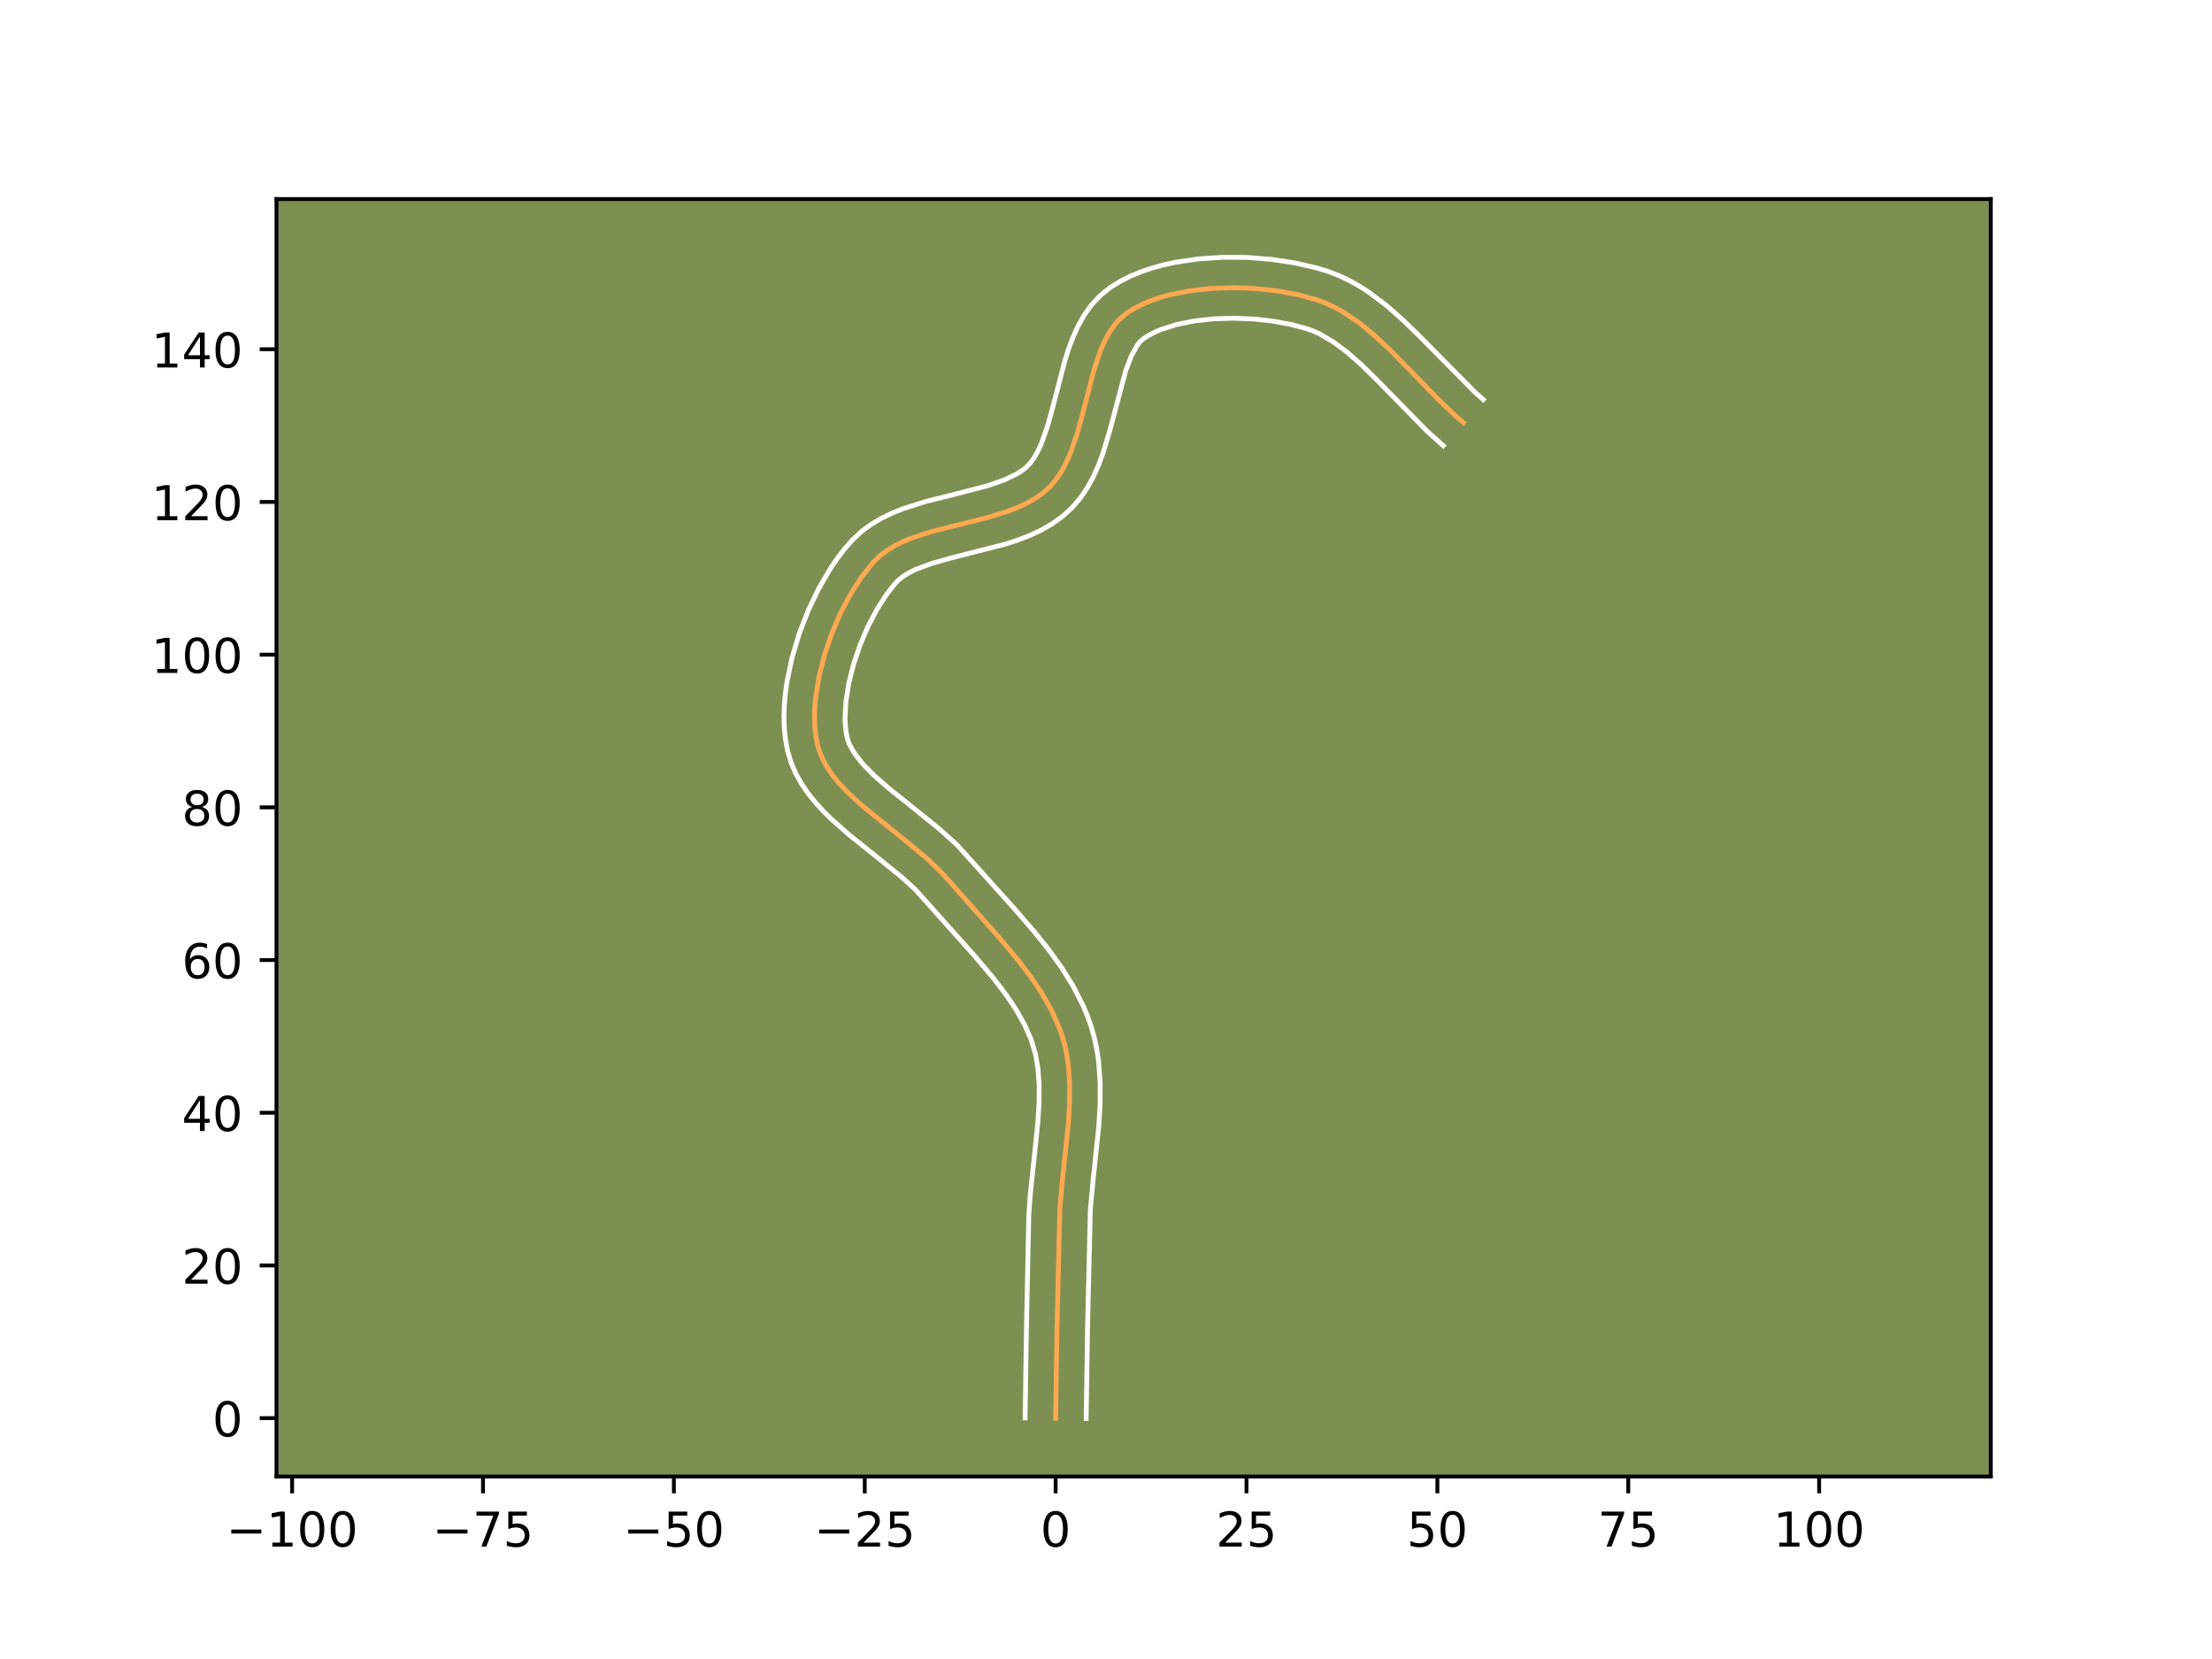 <?xml version="1.0" encoding="utf-8" standalone="no"?>
<!DOCTYPE svg PUBLIC "-//W3C//DTD SVG 1.1//EN"
  "http://www.w3.org/Graphics/SVG/1.1/DTD/svg11.dtd">
<!-- Created with matplotlib (https://matplotlib.org/) -->
<svg height="345.6pt" version="1.1" viewBox="0 0 460.8 345.6" width="460.8pt" xmlns="http://www.w3.org/2000/svg" xmlns:xlink="http://www.w3.org/1999/xlink">
 <defs>
  <style type="text/css">*{stroke-linecap:butt;stroke-linejoin:round;}</style>
 </defs>
 <g id="figure_1">
  <g id="patch_1">
   <path d="M 0 345.6 
L 460.8 345.6 
L 460.8 0 
L 0 0 
z
" style="fill:#ffffff;"/>
  </g>
  <g id="axes_1">
   <g id="patch_2">
    <path d="M 57.6 307.584 
L 414.72 307.584 
L 414.72 41.472 
L 57.6 41.472 
z
" style="fill:#7d9051;"/>
   </g>
   <g id="matplotlib.axis_1">
    <g id="xtick_1">
     <g id="line2d_1">
      <defs>
       <path d="M 0 0 
L 0 3.5 
" id="m63b51f414c" style="stroke:#000000;stroke-width:0.8;"/>
      </defs>
      <g>
       <use style="stroke:#000000;stroke-width:0.8;" x="60.857" xlink:href="#m63b51f414c" y="307.584"/>
      </g>
     </g>
     <g id="text_1">
      <!-- −100 -->
      <g transform="translate(47.123 322.182)scale(0.1 -0.1)">
       <defs>
        <path d="M 10.594 35.5 
L 73.188 35.5 
L 73.188 27.203 
L 10.594 27.203 
z
" id="DejaVuSans-8722"/>
        <path d="M 12.406 8.297 
L 28.516 8.297 
L 28.516 63.922 
L 10.984 60.406 
L 10.984 69.391 
L 28.422 72.906 
L 38.281 72.906 
L 38.281 8.297 
L 54.391 8.297 
L 54.391 0 
L 12.406 0 
z
" id="DejaVuSans-49"/>
        <path d="M 31.781 66.406 
Q 24.172 66.406 20.328 58.906 
Q 16.5 51.422 16.5 36.375 
Q 16.5 21.391 20.328 13.891 
Q 24.172 6.391 31.781 6.391 
Q 39.453 6.391 43.281 13.891 
Q 47.125 21.391 47.125 36.375 
Q 47.125 51.422 43.281 58.906 
Q 39.453 66.406 31.781 66.406 
z
M 31.781 74.219 
Q 44.047 74.219 50.516 64.516 
Q 56.984 54.828 56.984 36.375 
Q 56.984 17.969 50.516 8.266 
Q 44.047 -1.422 31.781 -1.422 
Q 19.531 -1.422 13.062 8.266 
Q 6.594 17.969 6.594 36.375 
Q 6.594 54.828 13.062 64.516 
Q 19.531 74.219 31.781 74.219 
z
" id="DejaVuSans-48"/>
       </defs>
       <use xlink:href="#DejaVuSans-8722"/>
       <use x="83.789" xlink:href="#DejaVuSans-49"/>
       <use x="147.412" xlink:href="#DejaVuSans-48"/>
       <use x="211.035" xlink:href="#DejaVuSans-48"/>
      </g>
     </g>
    </g>
    <g id="xtick_2">
     <g id="line2d_2">
      <g>
       <use style="stroke:#000000;stroke-width:0.8;" x="100.62" xlink:href="#m63b51f414c" y="307.584"/>
      </g>
     </g>
     <g id="text_2">
      <!-- −75 -->
      <g transform="translate(90.067 322.182)scale(0.1 -0.1)">
       <defs>
        <path d="M 8.203 72.906 
L 55.078 72.906 
L 55.078 68.703 
L 28.609 0 
L 18.312 0 
L 43.219 64.594 
L 8.203 64.594 
z
" id="DejaVuSans-55"/>
        <path d="M 10.797 72.906 
L 49.516 72.906 
L 49.516 64.594 
L 19.828 64.594 
L 19.828 46.734 
Q 21.969 47.469 24.109 47.828 
Q 26.266 48.188 28.422 48.188 
Q 40.625 48.188 47.75 41.5 
Q 54.891 34.812 54.891 23.391 
Q 54.891 11.625 47.562 5.094 
Q 40.234 -1.422 26.906 -1.422 
Q 22.312 -1.422 17.547 -0.641 
Q 12.797 0.141 7.719 1.703 
L 7.719 11.625 
Q 12.109 9.234 16.797 8.062 
Q 21.484 6.891 26.703 6.891 
Q 35.156 6.891 40.078 11.328 
Q 45.016 15.766 45.016 23.391 
Q 45.016 31 40.078 35.438 
Q 35.156 39.891 26.703 39.891 
Q 22.75 39.891 18.812 39.016 
Q 14.891 38.141 10.797 36.281 
z
" id="DejaVuSans-53"/>
       </defs>
       <use xlink:href="#DejaVuSans-8722"/>
       <use x="83.789" xlink:href="#DejaVuSans-55"/>
       <use x="147.412" xlink:href="#DejaVuSans-53"/>
      </g>
     </g>
    </g>
    <g id="xtick_3">
     <g id="line2d_3">
      <g>
       <use style="stroke:#000000;stroke-width:0.8;" x="140.382" xlink:href="#m63b51f414c" y="307.584"/>
      </g>
     </g>
     <g id="text_3">
      <!-- −50 -->
      <g transform="translate(129.83 322.182)scale(0.1 -0.1)">
       <use xlink:href="#DejaVuSans-8722"/>
       <use x="83.789" xlink:href="#DejaVuSans-53"/>
       <use x="147.412" xlink:href="#DejaVuSans-48"/>
      </g>
     </g>
    </g>
    <g id="xtick_4">
     <g id="line2d_4">
      <g>
       <use style="stroke:#000000;stroke-width:0.8;" x="180.145" xlink:href="#m63b51f414c" y="307.584"/>
      </g>
     </g>
     <g id="text_4">
      <!-- −25 -->
      <g transform="translate(169.593 322.182)scale(0.1 -0.1)">
       <defs>
        <path d="M 19.188 8.297 
L 53.609 8.297 
L 53.609 0 
L 7.328 0 
L 7.328 8.297 
Q 12.938 14.109 22.625 23.891 
Q 32.328 33.688 34.812 36.531 
Q 39.547 41.844 41.422 45.531 
Q 43.312 49.219 43.312 52.781 
Q 43.312 58.594 39.234 62.25 
Q 35.156 65.922 28.609 65.922 
Q 23.969 65.922 18.812 64.312 
Q 13.672 62.703 7.812 59.422 
L 7.812 69.391 
Q 13.766 71.781 18.938 73 
Q 24.125 74.219 28.422 74.219 
Q 39.75 74.219 46.484 68.547 
Q 53.219 62.891 53.219 53.422 
Q 53.219 48.922 51.531 44.891 
Q 49.859 40.875 45.406 35.406 
Q 44.188 33.984 37.641 27.219 
Q 31.109 20.453 19.188 8.297 
z
" id="DejaVuSans-50"/>
       </defs>
       <use xlink:href="#DejaVuSans-8722"/>
       <use x="83.789" xlink:href="#DejaVuSans-50"/>
       <use x="147.412" xlink:href="#DejaVuSans-53"/>
      </g>
     </g>
    </g>
    <g id="xtick_5">
     <g id="line2d_5">
      <g>
       <use style="stroke:#000000;stroke-width:0.8;" x="219.908" xlink:href="#m63b51f414c" y="307.584"/>
      </g>
     </g>
     <g id="text_5">
      <!-- 0 -->
      <g transform="translate(216.727 322.182)scale(0.1 -0.1)">
       <use xlink:href="#DejaVuSans-48"/>
      </g>
     </g>
    </g>
    <g id="xtick_6">
     <g id="line2d_6">
      <g>
       <use style="stroke:#000000;stroke-width:0.8;" x="259.67" xlink:href="#m63b51f414c" y="307.584"/>
      </g>
     </g>
     <g id="text_6">
      <!-- 25 -->
      <g transform="translate(253.308 322.182)scale(0.1 -0.1)">
       <use xlink:href="#DejaVuSans-50"/>
       <use x="63.623" xlink:href="#DejaVuSans-53"/>
      </g>
     </g>
    </g>
    <g id="xtick_7">
     <g id="line2d_7">
      <g>
       <use style="stroke:#000000;stroke-width:0.8;" x="299.433" xlink:href="#m63b51f414c" y="307.584"/>
      </g>
     </g>
     <g id="text_7">
      <!-- 50 -->
      <g transform="translate(293.071 322.182)scale(0.1 -0.1)">
       <use xlink:href="#DejaVuSans-53"/>
       <use x="63.623" xlink:href="#DejaVuSans-48"/>
      </g>
     </g>
    </g>
    <g id="xtick_8">
     <g id="line2d_8">
      <g>
       <use style="stroke:#000000;stroke-width:0.8;" x="339.196" xlink:href="#m63b51f414c" y="307.584"/>
      </g>
     </g>
     <g id="text_8">
      <!-- 75 -->
      <g transform="translate(332.833 322.182)scale(0.1 -0.1)">
       <use xlink:href="#DejaVuSans-55"/>
       <use x="63.623" xlink:href="#DejaVuSans-53"/>
      </g>
     </g>
    </g>
    <g id="xtick_9">
     <g id="line2d_9">
      <g>
       <use style="stroke:#000000;stroke-width:0.8;" x="378.959" xlink:href="#m63b51f414c" y="307.584"/>
      </g>
     </g>
     <g id="text_9">
      <!-- 100 -->
      <g transform="translate(369.415 322.182)scale(0.1 -0.1)">
       <use xlink:href="#DejaVuSans-49"/>
       <use x="63.623" xlink:href="#DejaVuSans-48"/>
       <use x="127.246" xlink:href="#DejaVuSans-48"/>
      </g>
     </g>
    </g>
   </g>
   <g id="matplotlib.axis_2">
    <g id="ytick_1">
     <g id="line2d_10">
      <defs>
       <path d="M 0 0 
L -3.5 0 
" id="m6d721ddb23" style="stroke:#000000;stroke-width:0.8;"/>
      </defs>
      <g>
       <use style="stroke:#000000;stroke-width:0.8;" x="57.6" xlink:href="#m6d721ddb23" y="295.427"/>
      </g>
     </g>
     <g id="text_10">
      <!-- 0 -->
      <g transform="translate(44.237 299.226)scale(0.1 -0.1)">
       <use xlink:href="#DejaVuSans-48"/>
      </g>
     </g>
    </g>
    <g id="ytick_2">
     <g id="line2d_11">
      <g>
       <use style="stroke:#000000;stroke-width:0.8;" x="57.6" xlink:href="#m6d721ddb23" y="263.617"/>
      </g>
     </g>
     <g id="text_11">
      <!-- 20 -->
      <g transform="translate(37.875 267.416)scale(0.1 -0.1)">
       <use xlink:href="#DejaVuSans-50"/>
       <use x="63.623" xlink:href="#DejaVuSans-48"/>
      </g>
     </g>
    </g>
    <g id="ytick_3">
     <g id="line2d_12">
      <g>
       <use style="stroke:#000000;stroke-width:0.8;" x="57.6" xlink:href="#m6d721ddb23" y="231.806"/>
      </g>
     </g>
     <g id="text_12">
      <!-- 40 -->
      <g transform="translate(37.875 235.606)scale(0.1 -0.1)">
       <defs>
        <path d="M 37.797 64.312 
L 12.891 25.391 
L 37.797 25.391 
z
M 35.203 72.906 
L 47.609 72.906 
L 47.609 25.391 
L 58.016 25.391 
L 58.016 17.188 
L 47.609 17.188 
L 47.609 0 
L 37.797 0 
L 37.797 17.188 
L 4.891 17.188 
L 4.891 26.703 
z
" id="DejaVuSans-52"/>
       </defs>
       <use xlink:href="#DejaVuSans-52"/>
       <use x="63.623" xlink:href="#DejaVuSans-48"/>
      </g>
     </g>
    </g>
    <g id="ytick_4">
     <g id="line2d_13">
      <g>
       <use style="stroke:#000000;stroke-width:0.8;" x="57.6" xlink:href="#m6d721ddb23" y="199.996"/>
      </g>
     </g>
     <g id="text_13">
      <!-- 60 -->
      <g transform="translate(37.875 203.796)scale(0.1 -0.1)">
       <defs>
        <path d="M 33.016 40.375 
Q 26.375 40.375 22.484 35.828 
Q 18.609 31.297 18.609 23.391 
Q 18.609 15.531 22.484 10.953 
Q 26.375 6.391 33.016 6.391 
Q 39.656 6.391 43.531 10.953 
Q 47.406 15.531 47.406 23.391 
Q 47.406 31.297 43.531 35.828 
Q 39.656 40.375 33.016 40.375 
z
M 52.594 71.297 
L 52.594 62.312 
Q 48.875 64.062 45.094 64.984 
Q 41.312 65.922 37.594 65.922 
Q 27.828 65.922 22.672 59.328 
Q 17.531 52.734 16.797 39.406 
Q 19.672 43.656 24.016 45.922 
Q 28.375 48.188 33.594 48.188 
Q 44.578 48.188 50.953 41.516 
Q 57.328 34.859 57.328 23.391 
Q 57.328 12.156 50.688 5.359 
Q 44.047 -1.422 33.016 -1.422 
Q 20.359 -1.422 13.672 8.266 
Q 6.984 17.969 6.984 36.375 
Q 6.984 53.656 15.188 63.938 
Q 23.391 74.219 37.203 74.219 
Q 40.922 74.219 44.703 73.484 
Q 48.484 72.75 52.594 71.297 
z
" id="DejaVuSans-54"/>
       </defs>
       <use xlink:href="#DejaVuSans-54"/>
       <use x="63.623" xlink:href="#DejaVuSans-48"/>
      </g>
     </g>
    </g>
    <g id="ytick_5">
     <g id="line2d_14">
      <g>
       <use style="stroke:#000000;stroke-width:0.8;" x="57.6" xlink:href="#m6d721ddb23" y="168.186"/>
      </g>
     </g>
     <g id="text_14">
      <!-- 80 -->
      <g transform="translate(37.875 171.985)scale(0.1 -0.1)">
       <defs>
        <path d="M 31.781 34.625 
Q 24.75 34.625 20.719 30.859 
Q 16.703 27.094 16.703 20.516 
Q 16.703 13.922 20.719 10.156 
Q 24.75 6.391 31.781 6.391 
Q 38.812 6.391 42.859 10.172 
Q 46.922 13.969 46.922 20.516 
Q 46.922 27.094 42.891 30.859 
Q 38.875 34.625 31.781 34.625 
z
M 21.922 38.812 
Q 15.578 40.375 12.031 44.719 
Q 8.5 49.078 8.5 55.328 
Q 8.5 64.062 14.719 69.141 
Q 20.953 74.219 31.781 74.219 
Q 42.672 74.219 48.875 69.141 
Q 55.078 64.062 55.078 55.328 
Q 55.078 49.078 51.531 44.719 
Q 48 40.375 41.703 38.812 
Q 48.828 37.156 52.797 32.312 
Q 56.781 27.484 56.781 20.516 
Q 56.781 9.906 50.312 4.234 
Q 43.844 -1.422 31.781 -1.422 
Q 19.734 -1.422 13.25 4.234 
Q 6.781 9.906 6.781 20.516 
Q 6.781 27.484 10.781 32.312 
Q 14.797 37.156 21.922 38.812 
z
M 18.312 54.391 
Q 18.312 48.734 21.844 45.562 
Q 25.391 42.391 31.781 42.391 
Q 38.141 42.391 41.719 45.562 
Q 45.312 48.734 45.312 54.391 
Q 45.312 60.062 41.719 63.234 
Q 38.141 66.406 31.781 66.406 
Q 25.391 66.406 21.844 63.234 
Q 18.312 60.062 18.312 54.391 
z
" id="DejaVuSans-56"/>
       </defs>
       <use xlink:href="#DejaVuSans-56"/>
       <use x="63.623" xlink:href="#DejaVuSans-48"/>
      </g>
     </g>
    </g>
    <g id="ytick_6">
     <g id="line2d_15">
      <g>
       <use style="stroke:#000000;stroke-width:0.8;" x="57.6" xlink:href="#m6d721ddb23" y="136.376"/>
      </g>
     </g>
     <g id="text_15">
      <!-- 100 -->
      <g transform="translate(31.512 140.175)scale(0.1 -0.1)">
       <use xlink:href="#DejaVuSans-49"/>
       <use x="63.623" xlink:href="#DejaVuSans-48"/>
       <use x="127.246" xlink:href="#DejaVuSans-48"/>
      </g>
     </g>
    </g>
    <g id="ytick_7">
     <g id="line2d_16">
      <g>
       <use style="stroke:#000000;stroke-width:0.8;" x="57.6" xlink:href="#m6d721ddb23" y="104.566"/>
      </g>
     </g>
     <g id="text_16">
      <!-- 120 -->
      <g transform="translate(31.512 108.365)scale(0.1 -0.1)">
       <use xlink:href="#DejaVuSans-49"/>
       <use x="63.623" xlink:href="#DejaVuSans-50"/>
       <use x="127.246" xlink:href="#DejaVuSans-48"/>
      </g>
     </g>
    </g>
    <g id="ytick_8">
     <g id="line2d_17">
      <g>
       <use style="stroke:#000000;stroke-width:0.8;" x="57.6" xlink:href="#m6d721ddb23" y="72.756"/>
      </g>
     </g>
     <g id="text_17">
      <!-- 140 -->
      <g transform="translate(31.512 76.555)scale(0.1 -0.1)">
       <use xlink:href="#DejaVuSans-49"/>
       <use x="63.623" xlink:href="#DejaVuSans-52"/>
       <use x="127.246" xlink:href="#DejaVuSans-48"/>
      </g>
     </g>
    </g>
   </g>
   <g id="line2d_18">
    <path clip-path="url(#pc9233df0d1)" d="M 219.908 295.427 
L 220.191 276.594 
L 220.794 251.448 
L 221.398 245.014 
L 222.546 234.248 
L 222.808 230.003 
L 222.832 225.834 
L 222.533 221.766 
L 222.237 219.779 
L 221.828 217.827 
L 221.296 215.914 
L 220.64 214.037 
L 218.997 210.372 
L 216.973 206.815 
L 214.636 203.351 
L 212.055 199.967 
L 207.878 195.009 
L 196.519 182.168 
L 193.388 179.128 
L 189.957 176.203 
L 179.381 167.667 
L 176.269 164.749 
L 174.876 163.251 
L 173.617 161.719 
L 172.511 160.148 
L 171.577 158.532 
L 170.835 156.865 
L 170.302 155.142 
L 169.954 153.334 
L 169.749 151.425 
L 169.678 149.429 
L 169.738 147.361 
L 169.921 145.235 
L 170.631 140.861 
L 171.759 136.42 
L 173.256 132.024 
L 175.071 127.784 
L 177.155 123.811 
L 179.457 120.219 
L 181.928 117.117 
L 183.291 115.795 
L 184.83 114.637 
L 186.523 113.623 
L 188.352 112.734 
L 190.297 111.952 
L 194.453 110.631 
L 201.057 108.976 
L 205.475 107.868 
L 209.72 106.58 
L 211.727 105.821 
L 213.632 104.961 
L 215.414 103.98 
L 217.053 102.859 
L 218.53 101.58 
L 219.832 100.115 
L 220.976 98.466 
L 221.98 96.656 
L 222.864 94.71 
L 224.345 90.501 
L 225.575 86.031 
L 227.893 77.064 
L 229.289 72.948 
L 230.114 71.065 
L 231.048 69.331 
L 232.111 67.768 
L 233.323 66.402 
L 234.702 65.255 
L 236.247 64.28 
L 237.934 63.409 
L 239.747 62.641 
L 241.673 61.974 
L 243.697 61.405 
L 247.985 60.553 
L 252.494 60.067 
L 257.111 59.928 
L 261.721 60.118 
L 266.211 60.62 
L 270.464 61.413 
L 274.368 62.481 
L 276.189 63.157 
L 277.962 63.978 
L 279.693 64.931 
L 283.042 67.183 
L 286.267 69.816 
L 289.401 72.73 
L 294.001 77.41 
L 300.115 83.707 
L 303.237 86.658 
L 304.828 88.04 
L 304.828 88.04 
" style="fill:none;stroke:#fea952;stroke-linecap:square;"/>
   </g>
   <g id="line2d_19">
    <path clip-path="url(#pc9233df0d1)" d="M 213.546 295.366 
L 213.83 276.469 
L 214.319 253.196 
L 214.631 248.708 
L 215.566 239.994 
L 216.201 233.784 
L 216.448 229.86 
L 216.478 226.156 
L 216.241 222.706 
L 215.698 219.531 
L 214.766 216.482 
L 213.401 213.399 
L 211.64 210.285 
L 209.529 207.147 
L 207.126 203.99 
L 203.111 199.222 
L 190.663 185.285 
L 187.632 182.545 
L 182.442 178.348 
L 176.938 173.943 
L 173.336 170.775 
L 171.61 169.082 
L 169.961 167.291 
L 168.414 165.381 
L 167.002 163.331 
L 165.766 161.121 
L 164.756 158.743 
L 164.055 156.344 
L 163.629 154.016 
L 163.39 151.648 
L 163.319 149.247 
L 163.399 146.817 
L 163.618 144.365 
L 163.966 141.897 
L 165.013 136.949 
L 166.483 132.044 
L 168.328 127.262 
L 170.511 122.687 
L 173.008 118.403 
L 174.372 116.395 
L 175.816 114.492 
L 177.5 112.549 
L 179.464 110.713 
L 181.561 109.178 
L 183.743 107.9 
L 185.978 106.832 
L 188.246 105.929 
L 192.821 104.482 
L 199.552 102.794 
L 205.672 101.202 
L 209.108 100.024 
L 211.823 98.728 
L 212.887 98.051 
L 213.776 97.352 
L 214.605 96.49 
L 215.413 95.38 
L 216.187 94.027 
L 216.916 92.452 
L 218.231 88.743 
L 219.403 84.488 
L 221.824 75.157 
L 222.58 72.771 
L 223.461 70.396 
L 224.513 68.048 
L 225.789 65.751 
L 227.352 63.547 
L 229.256 61.51 
L 231.305 59.876 
L 233.329 58.626 
L 235.453 57.55 
L 237.665 56.63 
L 239.952 55.849 
L 242.305 55.198 
L 244.715 54.665 
L 249.665 53.928 
L 254.721 53.594 
L 259.798 53.632 
L 264.807 54.022 
L 269.663 54.751 
L 274.286 55.818 
L 276.583 56.517 
L 278.86 57.384 
L 281.031 58.405 
L 283.1 59.558 
L 285.076 60.821 
L 288.785 63.608 
L 292.234 66.64 
L 295.488 69.809 
L 307.41 81.855 
L 309.001 83.238 
L 309.001 83.238 
" style="fill:none;stroke:#ffffff;stroke-linecap:square;"/>
   </g>
   <g id="line2d_20">
    <path clip-path="url(#pc9233df0d1)" d="M 226.27 295.488 
L 226.552 276.719 
L 227.136 251.952 
L 227.72 245.728 
L 228.891 234.712 
L 229.169 230.146 
L 229.186 225.512 
L 228.826 220.826 
L 228.463 218.474 
L 227.957 216.123 
L 227.301 213.814 
L 226.513 211.591 
L 225.605 209.435 
L 223.489 205.317 
L 221.053 201.427 
L 218.382 197.731 
L 215.555 194.196 
L 211.182 189.14 
L 199.338 175.976 
L 195.77 172.763 
L 190.313 168.35 
L 185.186 164.254 
L 182.218 161.664 
L 179.791 159.212 
L 178.02 156.966 
L 176.913 154.987 
L 176.55 153.94 
L 176.28 152.652 
L 176.107 151.201 
L 176.038 149.612 
L 176.223 146.105 
L 176.828 142.3 
L 177.82 138.354 
L 179.152 134.416 
L 180.764 130.625 
L 182.589 127.12 
L 184.542 124.042 
L 186.356 121.685 
L 187.118 120.878 
L 188.098 120.095 
L 189.303 119.345 
L 190.726 118.637 
L 194.142 117.358 
L 198.151 116.231 
L 209.586 113.309 
L 211.969 112.531 
L 214.346 111.619 
L 216.7 110.534 
L 219.004 109.232 
L 221.218 107.668 
L 223.283 105.808 
L 225.06 103.741 
L 226.54 101.552 
L 227.774 99.285 
L 228.811 96.968 
L 229.695 94.62 
L 231.135 89.904 
L 234.531 77.139 
L 235.715 74.082 
L 236.871 71.989 
L 237.39 71.294 
L 238.099 70.634 
L 239.166 69.933 
L 240.414 69.268 
L 241.829 68.653 
L 245.09 67.613 
L 248.797 66.863 
L 252.802 66.422 
L 256.959 66.288 
L 261.127 66.453 
L 265.162 66.895 
L 268.921 67.585 
L 272.154 68.446 
L 273.517 68.931 
L 274.894 69.551 
L 277.694 71.186 
L 280.55 73.308 
L 283.452 75.847 
L 286.398 78.712 
L 297.353 89.885 
L 300.656 92.843 
L 300.656 92.843 
" style="fill:none;stroke:#ffffff;stroke-linecap:square;"/>
   </g>
   <g id="patch_3">
    <path d="M 57.6 307.584 
L 57.6 41.472 
" style="fill:none;stroke:#000000;stroke-linecap:square;stroke-linejoin:miter;stroke-width:0.8;"/>
   </g>
   <g id="patch_4">
    <path d="M 414.72 307.584 
L 414.72 41.472 
" style="fill:none;stroke:#000000;stroke-linecap:square;stroke-linejoin:miter;stroke-width:0.8;"/>
   </g>
   <g id="patch_5">
    <path d="M 57.6 307.584 
L 414.72 307.584 
" style="fill:none;stroke:#000000;stroke-linecap:square;stroke-linejoin:miter;stroke-width:0.8;"/>
   </g>
   <g id="patch_6">
    <path d="M 57.6 41.472 
L 414.72 41.472 
" style="fill:none;stroke:#000000;stroke-linecap:square;stroke-linejoin:miter;stroke-width:0.8;"/>
   </g>
  </g>
 </g>
 <defs>
  <clipPath id="pc9233df0d1">
   <rect height="266.112" width="357.12" x="57.6" y="41.472"/>
  </clipPath>
 </defs>
</svg>
